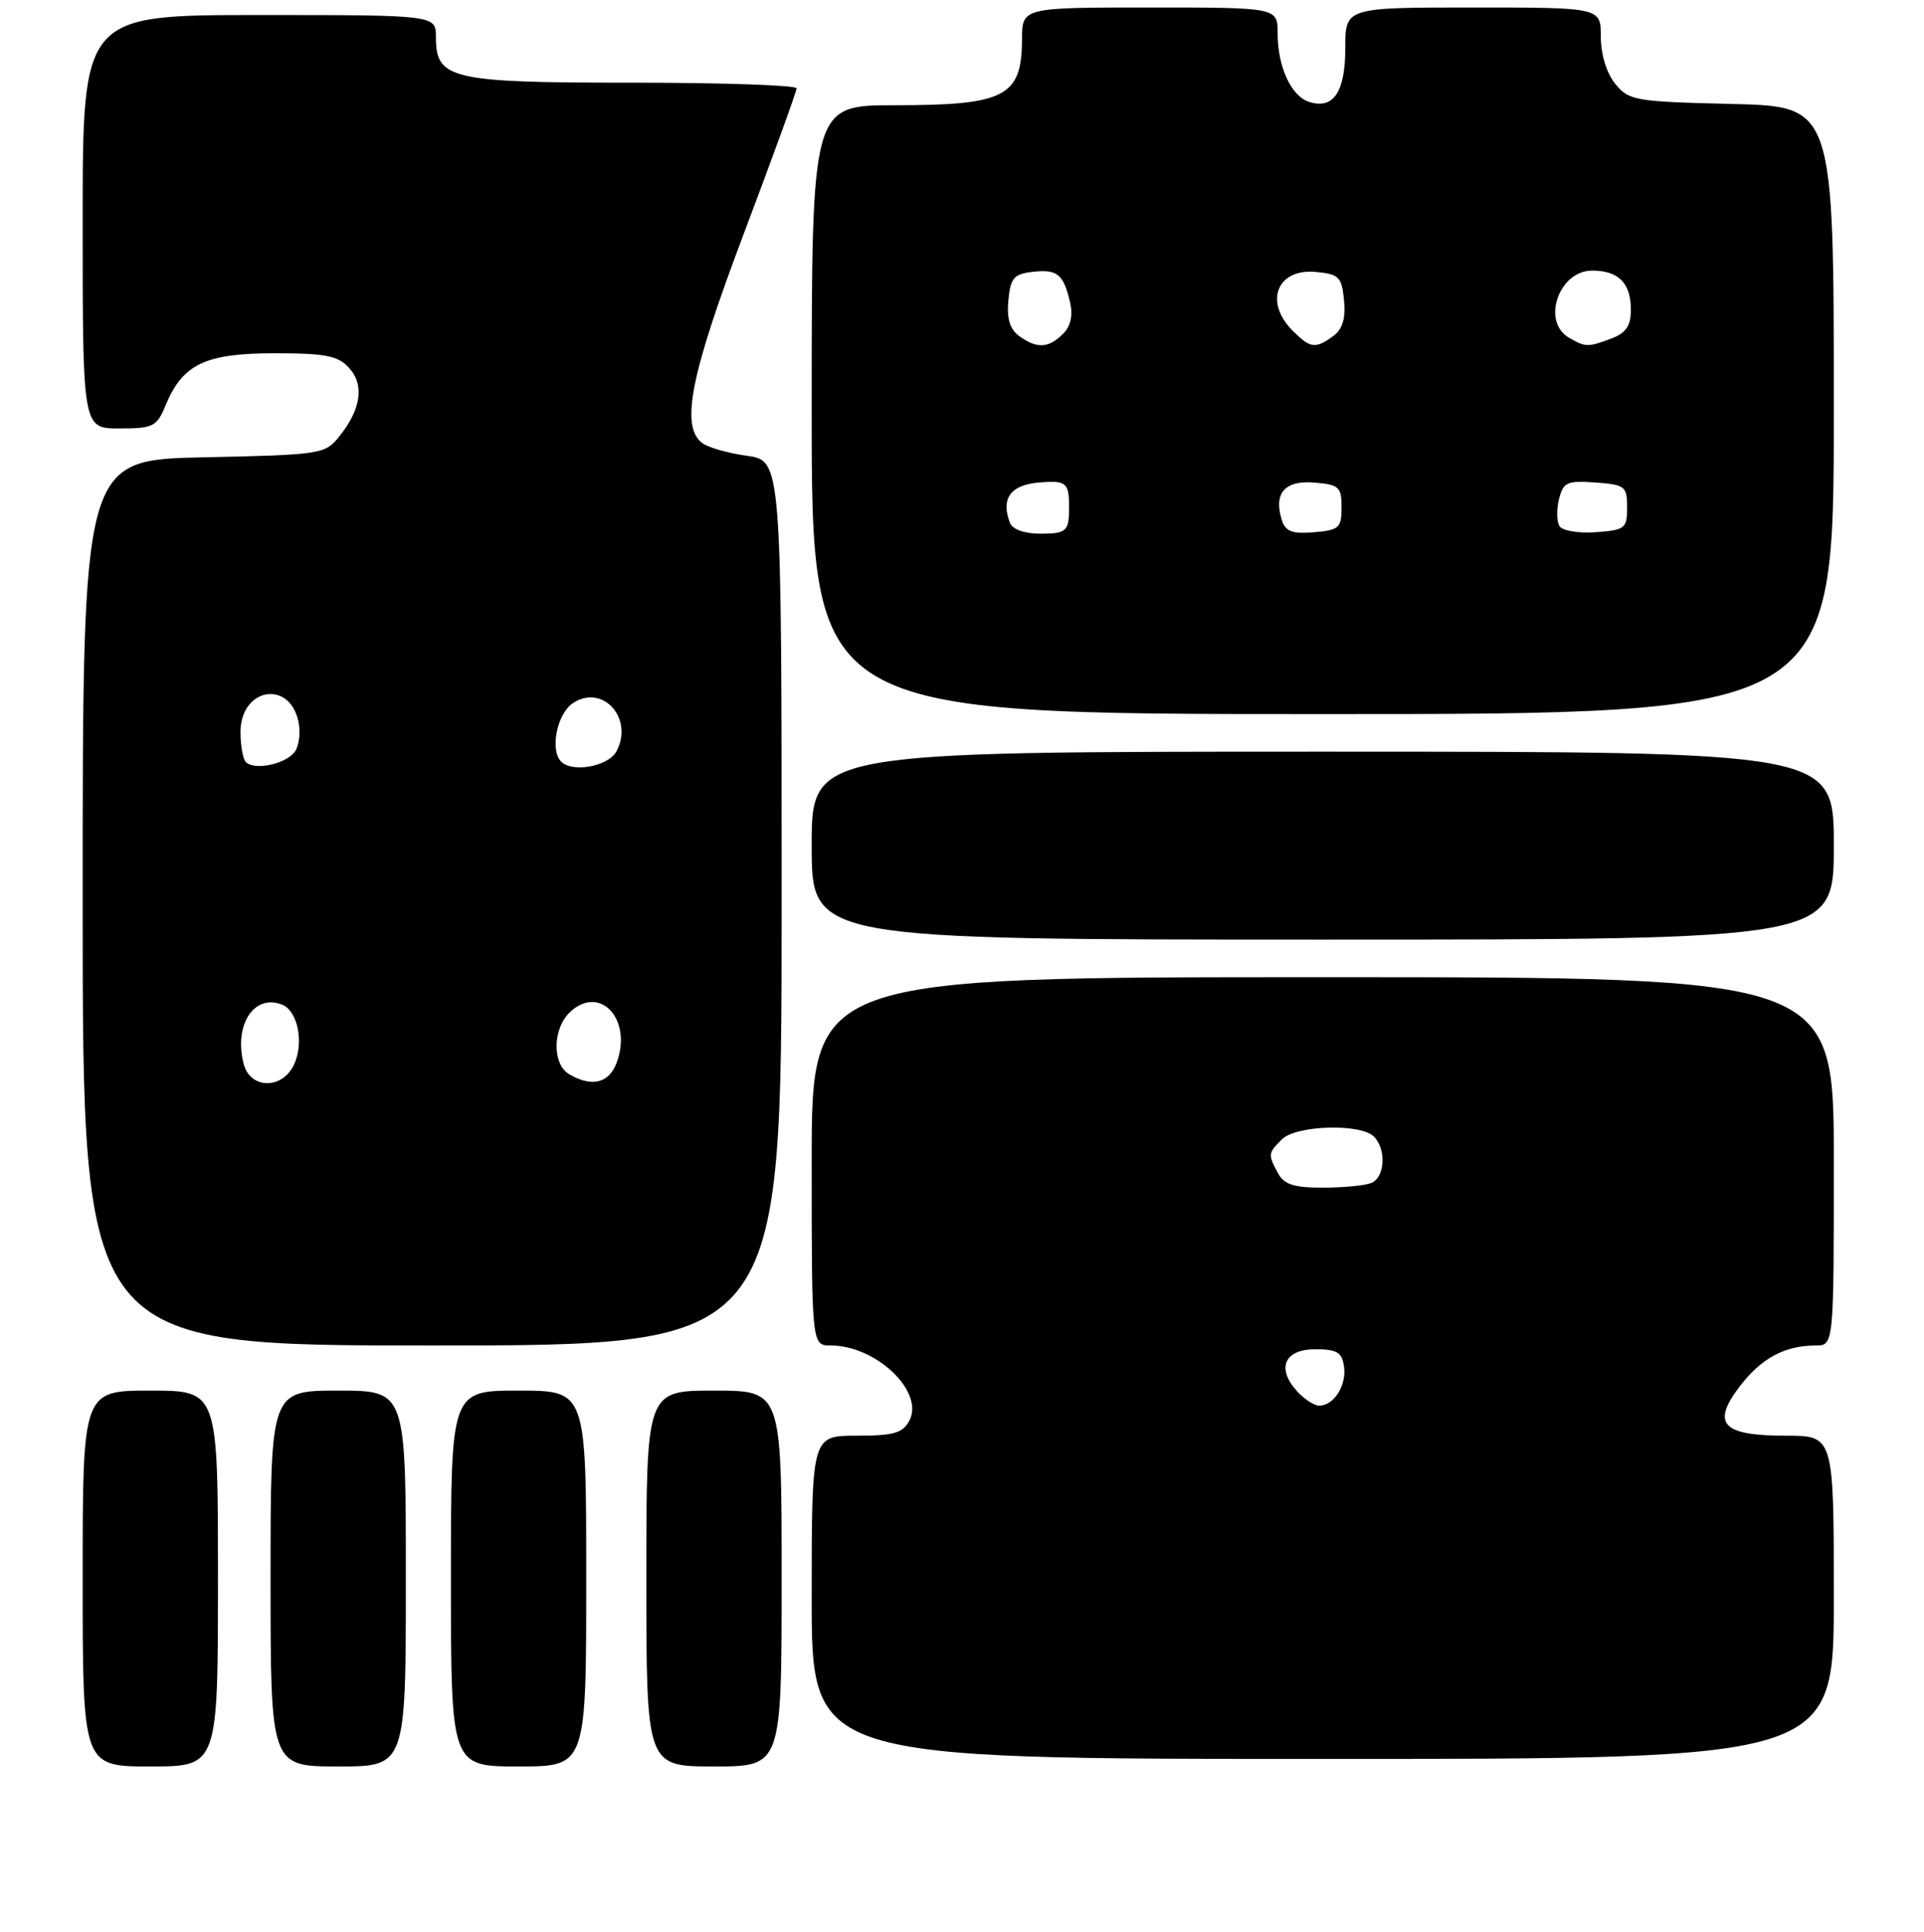 <?xml version="1.0" encoding="UTF-8" standalone="no"?>
<!DOCTYPE svg PUBLIC "-//W3C//DTD SVG 1.1//EN" "http://www.w3.org/Graphics/SVG/1.1/DTD/svg11.dtd" >
<svg xmlns="http://www.w3.org/2000/svg" xmlns:xlink="http://www.w3.org/1999/xlink" version="1.1" viewBox="0 0 256 257">
 <g >
 <path fill="currentColor"
d=" M 29.00 210.00 C 29.00 185.00 29.00 185.00 20.00 185.00 C 11.00 185.00 11.00 185.00 11.00 210.00 C 11.00 235.00 11.00 235.00 20.00 235.00 C 29.00 235.00 29.00 235.00 29.00 210.00 Z  M 54.00 210.00 C 54.00 185.00 54.00 185.00 45.00 185.00 C 36.00 185.00 36.00 185.00 36.00 210.00 C 36.00 235.00 36.00 235.00 45.00 235.00 C 54.00 235.00 54.00 235.00 54.00 210.00 Z  M 78.00 210.00 C 78.00 185.00 78.00 185.00 69.00 185.00 C 60.00 185.00 60.00 185.00 60.00 210.00 C 60.00 235.00 60.00 235.00 69.00 235.00 C 78.00 235.00 78.00 235.00 78.00 210.00 Z  M 104.00 210.00 C 104.00 185.00 104.00 185.00 95.00 185.00 C 86.00 185.00 86.00 185.00 86.00 210.00 C 86.00 235.00 86.00 235.00 95.00 235.00 C 104.00 235.00 104.00 235.00 104.00 210.00 Z  M 244.00 212.50 C 244.00 191.00 244.00 191.00 237.62 191.00 C 229.15 191.00 227.67 189.43 231.48 184.44 C 234.33 180.70 237.49 179.00 241.57 179.00 C 244.00 179.00 244.00 179.00 244.00 154.50 C 244.00 130.00 244.00 130.00 176.00 130.00 C 108.00 130.00 108.00 130.00 108.00 154.50 C 108.00 179.00 108.00 179.00 110.55 179.00 C 116.60 179.00 123.04 185.18 120.99 189.01 C 120.11 190.66 118.90 191.00 113.96 191.00 C 108.00 191.00 108.00 191.00 108.00 212.50 C 108.00 234.00 108.00 234.00 176.00 234.00 C 244.00 234.00 244.00 234.00 244.00 212.50 Z  M 104.00 120.14 C 104.00 61.27 104.00 61.27 99.35 60.63 C 96.79 60.28 94.09 59.49 93.35 58.88 C 90.54 56.55 91.92 49.73 99.00 31.00 C 102.84 20.82 105.99 12.16 105.99 11.75 C 106.00 11.34 96.20 11.00 84.22 11.00 C 59.95 11.00 58.00 10.55 58.00 4.94 C 58.00 2.00 58.00 2.00 34.50 2.00 C 11.00 2.00 11.00 2.00 11.00 29.50 C 11.00 57.00 11.00 57.00 15.88 57.00 C 20.37 57.00 20.86 56.76 22.01 53.97 C 24.30 48.44 27.29 47.00 36.48 47.00 C 43.36 47.00 44.98 47.32 46.46 48.96 C 48.52 51.23 48.03 54.50 45.10 58.12 C 43.25 60.42 42.63 60.51 27.09 60.84 C 11.00 61.18 11.00 61.18 11.00 120.09 C 11.00 179.00 11.00 179.00 57.50 179.00 C 104.00 179.00 104.00 179.00 104.00 120.14 Z  M 244.00 112.50 C 244.00 100.00 244.00 100.00 176.00 100.00 C 108.00 100.00 108.00 100.00 108.00 112.50 C 108.00 125.00 108.00 125.00 176.00 125.00 C 244.00 125.00 244.00 125.00 244.00 112.50 Z  M 244.00 54.58 C 244.00 14.15 244.00 14.15 230.41 13.83 C 217.53 13.52 216.72 13.38 214.91 11.14 C 213.76 9.72 213.00 7.23 213.00 4.89 C 213.00 1.00 213.00 1.00 196.00 1.00 C 179.00 1.00 179.00 1.00 179.00 6.38 C 179.00 12.23 177.43 14.59 174.20 13.56 C 171.80 12.80 170.00 8.90 170.00 4.45 C 170.00 1.00 170.00 1.00 153.00 1.00 C 136.00 1.00 136.00 1.00 135.98 5.25 C 135.96 12.86 133.74 14.00 119.07 14.00 C 108.00 14.00 108.00 14.00 108.00 54.50 C 108.00 95.00 108.00 95.00 176.00 95.00 C 244.00 95.00 244.00 95.00 244.00 54.58 Z  M 172.57 185.07 C 169.80 182.02 170.90 179.50 175.01 179.50 C 177.89 179.50 178.56 179.90 178.83 181.81 C 179.18 184.31 177.48 187.00 175.53 187.00 C 174.86 187.00 173.53 186.13 172.57 185.07 Z  M 170.04 156.07 C 168.70 153.56 168.71 153.43 170.57 151.57 C 172.46 149.69 181.03 149.43 182.80 151.20 C 184.51 152.91 184.28 156.68 182.42 157.39 C 181.55 157.73 178.64 158.00 175.95 158.00 C 172.15 158.00 170.84 157.57 170.04 156.07 Z  M 32.41 141.50 C 31.11 136.33 33.78 132.21 37.51 133.64 C 39.60 134.44 40.47 138.66 39.15 141.57 C 37.60 144.98 33.27 144.93 32.41 141.50 Z  M 75.75 142.92 C 73.41 141.55 73.51 136.75 75.93 134.56 C 79.94 130.94 84.19 135.73 82.03 141.43 C 81.00 144.12 78.74 144.66 75.75 142.92 Z  M 32.71 101.38 C 32.32 100.99 32.00 99.18 32.00 97.37 C 32.00 91.67 38.30 90.35 39.66 95.77 C 40.01 97.16 39.85 99.03 39.30 99.90 C 38.23 101.60 33.90 102.57 32.71 101.38 Z  M 74.67 101.33 C 73.16 99.83 74.08 95.06 76.15 93.60 C 80.09 90.85 84.40 95.52 82.02 99.96 C 80.96 101.95 76.17 102.84 74.67 101.33 Z  M 134.38 69.56 C 133.14 66.32 134.45 64.51 138.26 64.19 C 141.88 63.89 142.25 64.19 142.25 67.50 C 142.25 70.67 141.90 71.00 138.47 71.00 C 136.32 71.00 134.72 70.44 134.38 69.56 Z  M 170.56 69.20 C 169.43 65.62 170.94 63.87 174.88 64.20 C 178.17 64.47 178.50 64.77 178.50 67.50 C 178.50 70.23 178.17 70.53 174.83 70.81 C 171.94 71.05 171.04 70.71 170.56 69.20 Z  M 207.50 70.00 C 207.12 69.39 207.09 67.76 207.44 66.39 C 208.00 64.15 208.50 63.92 212.28 64.19 C 216.23 64.48 216.50 64.69 216.50 67.50 C 216.50 70.30 216.23 70.52 212.34 70.80 C 210.05 70.97 207.88 70.61 207.50 70.00 Z  M 135.61 44.71 C 134.37 43.80 133.94 42.38 134.17 39.96 C 134.45 36.99 134.90 36.45 137.37 36.17 C 140.67 35.79 141.50 36.45 142.37 40.18 C 142.79 41.97 142.48 43.38 141.43 44.43 C 139.52 46.34 137.95 46.41 135.61 44.71 Z  M 172.00 44.00 C 168.15 40.15 169.92 35.68 175.10 36.18 C 178.17 36.47 178.53 36.84 178.83 39.96 C 179.06 42.38 178.63 43.80 177.39 44.71 C 175.02 46.44 174.35 46.35 172.00 44.00 Z  M 208.75 44.92 C 205.07 42.77 207.41 36.00 211.84 36.00 C 215.36 36.00 217.00 37.66 217.00 41.22 C 217.00 43.34 216.35 44.30 214.43 45.02 C 211.31 46.21 210.96 46.21 208.75 44.92 Z "/>
</g>
</svg>